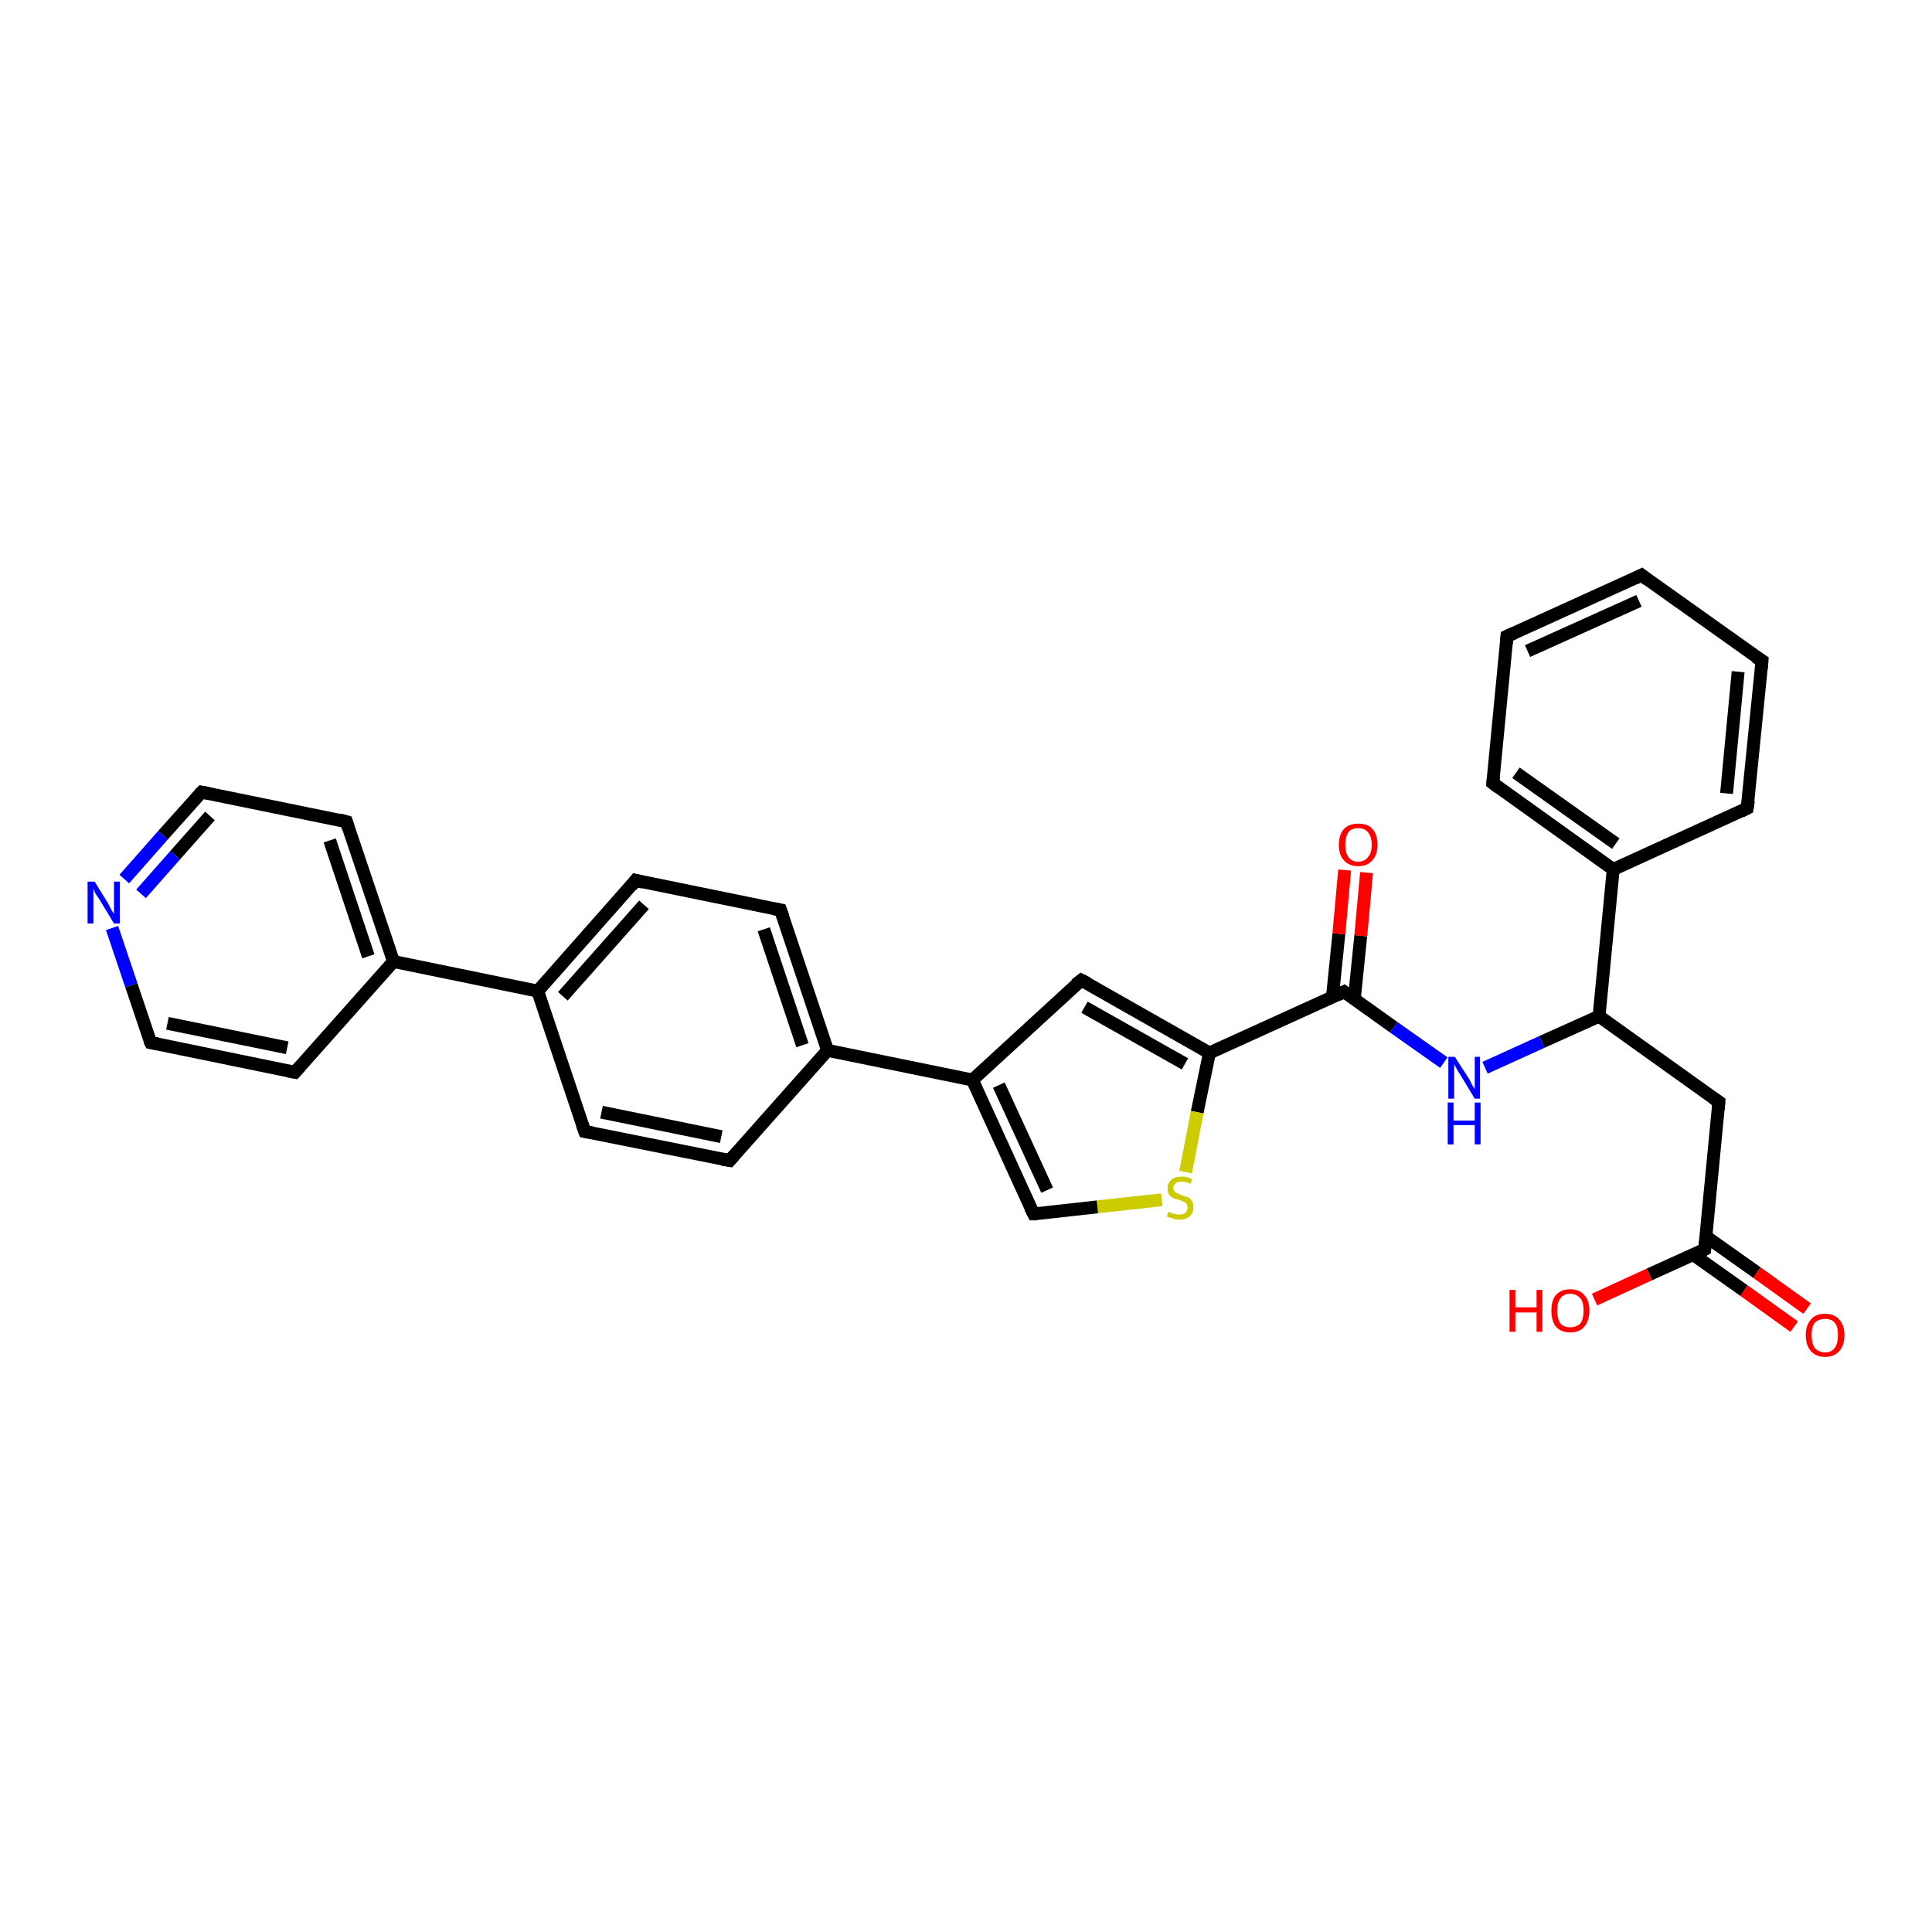 <?xml version='1.0' encoding='iso-8859-1'?>
<svg version='1.1' baseProfile='full'
              xmlns='http://www.w3.org/2000/svg'
                      xmlns:rdkit='http://www.rdkit.org/xml'
                      xmlns:xlink='http://www.w3.org/1999/xlink'
                  xml:space='preserve'
width='300px' height='300px' viewBox='0 0 300 300'>
<!-- END OF HEADER -->
<rect style='opacity:1.0;fill:#FFFFFF;stroke:none' width='300.0' height='300.0' x='0.0' y='0.0'> </rect>
<path class='bond-0 atom-0 atom-1' d='M 278.6,206.0 L 270.8,200.4' style='fill:none;fill-rule:evenodd;stroke:#FF0000;stroke-width:2.0px;stroke-linecap:butt;stroke-linejoin:miter;stroke-opacity:1' />
<path class='bond-0 atom-0 atom-1' d='M 270.8,200.4 L 262.9,194.8' style='fill:none;fill-rule:evenodd;stroke:#000000;stroke-width:2.0px;stroke-linecap:butt;stroke-linejoin:miter;stroke-opacity:1' />
<path class='bond-0 atom-0 atom-1' d='M 280.6,203.2 L 272.8,197.6' style='fill:none;fill-rule:evenodd;stroke:#FF0000;stroke-width:2.0px;stroke-linecap:butt;stroke-linejoin:miter;stroke-opacity:1' />
<path class='bond-0 atom-0 atom-1' d='M 272.8,197.6 L 264.9,192.0' style='fill:none;fill-rule:evenodd;stroke:#000000;stroke-width:2.0px;stroke-linecap:butt;stroke-linejoin:miter;stroke-opacity:1' />
<path class='bond-1 atom-1 atom-2' d='M 264.7,194.0 L 256.1,197.9' style='fill:none;fill-rule:evenodd;stroke:#000000;stroke-width:2.0px;stroke-linecap:butt;stroke-linejoin:miter;stroke-opacity:1' />
<path class='bond-1 atom-1 atom-2' d='M 256.1,197.9 L 247.6,201.8' style='fill:none;fill-rule:evenodd;stroke:#FF0000;stroke-width:2.0px;stroke-linecap:butt;stroke-linejoin:miter;stroke-opacity:1' />
<path class='bond-2 atom-1 atom-3' d='M 264.7,194.0 L 266.9,171.1' style='fill:none;fill-rule:evenodd;stroke:#000000;stroke-width:2.0px;stroke-linecap:butt;stroke-linejoin:miter;stroke-opacity:1' />
<path class='bond-3 atom-3 atom-4' d='M 266.9,171.1 L 248.3,157.8' style='fill:none;fill-rule:evenodd;stroke:#000000;stroke-width:2.0px;stroke-linecap:butt;stroke-linejoin:miter;stroke-opacity:1' />
<path class='bond-4 atom-4 atom-5' d='M 248.3,157.8 L 250.5,135.0' style='fill:none;fill-rule:evenodd;stroke:#000000;stroke-width:2.0px;stroke-linecap:butt;stroke-linejoin:miter;stroke-opacity:1' />
<path class='bond-5 atom-5 atom-6' d='M 250.5,135.0 L 231.8,121.6' style='fill:none;fill-rule:evenodd;stroke:#000000;stroke-width:2.0px;stroke-linecap:butt;stroke-linejoin:miter;stroke-opacity:1' />
<path class='bond-5 atom-5 atom-6' d='M 250.9,131.0 L 235.4,120.0' style='fill:none;fill-rule:evenodd;stroke:#000000;stroke-width:2.0px;stroke-linecap:butt;stroke-linejoin:miter;stroke-opacity:1' />
<path class='bond-6 atom-6 atom-7' d='M 231.8,121.6 L 234.0,98.8' style='fill:none;fill-rule:evenodd;stroke:#000000;stroke-width:2.0px;stroke-linecap:butt;stroke-linejoin:miter;stroke-opacity:1' />
<path class='bond-7 atom-7 atom-8' d='M 234.0,98.8 L 254.9,89.3' style='fill:none;fill-rule:evenodd;stroke:#000000;stroke-width:2.0px;stroke-linecap:butt;stroke-linejoin:miter;stroke-opacity:1' />
<path class='bond-7 atom-7 atom-8' d='M 237.2,101.1 L 254.5,93.3' style='fill:none;fill-rule:evenodd;stroke:#000000;stroke-width:2.0px;stroke-linecap:butt;stroke-linejoin:miter;stroke-opacity:1' />
<path class='bond-8 atom-8 atom-9' d='M 254.9,89.3 L 273.6,102.6' style='fill:none;fill-rule:evenodd;stroke:#000000;stroke-width:2.0px;stroke-linecap:butt;stroke-linejoin:miter;stroke-opacity:1' />
<path class='bond-9 atom-9 atom-10' d='M 273.6,102.6 L 271.3,125.5' style='fill:none;fill-rule:evenodd;stroke:#000000;stroke-width:2.0px;stroke-linecap:butt;stroke-linejoin:miter;stroke-opacity:1' />
<path class='bond-9 atom-9 atom-10' d='M 269.9,104.3 L 268.1,123.2' style='fill:none;fill-rule:evenodd;stroke:#000000;stroke-width:2.0px;stroke-linecap:butt;stroke-linejoin:miter;stroke-opacity:1' />
<path class='bond-10 atom-4 atom-11' d='M 248.3,157.8 L 239.4,161.8' style='fill:none;fill-rule:evenodd;stroke:#000000;stroke-width:2.0px;stroke-linecap:butt;stroke-linejoin:miter;stroke-opacity:1' />
<path class='bond-10 atom-4 atom-11' d='M 239.4,161.8 L 230.6,165.8' style='fill:none;fill-rule:evenodd;stroke:#0000FF;stroke-width:2.0px;stroke-linecap:butt;stroke-linejoin:miter;stroke-opacity:1' />
<path class='bond-11 atom-11 atom-12' d='M 224.2,165.0 L 216.4,159.5' style='fill:none;fill-rule:evenodd;stroke:#0000FF;stroke-width:2.0px;stroke-linecap:butt;stroke-linejoin:miter;stroke-opacity:1' />
<path class='bond-11 atom-11 atom-12' d='M 216.4,159.5 L 208.7,154.0' style='fill:none;fill-rule:evenodd;stroke:#000000;stroke-width:2.0px;stroke-linecap:butt;stroke-linejoin:miter;stroke-opacity:1' />
<path class='bond-12 atom-12 atom-13' d='M 210.3,155.1 L 211.3,145.3' style='fill:none;fill-rule:evenodd;stroke:#000000;stroke-width:2.0px;stroke-linecap:butt;stroke-linejoin:miter;stroke-opacity:1' />
<path class='bond-12 atom-12 atom-13' d='M 211.3,145.3 L 212.2,135.5' style='fill:none;fill-rule:evenodd;stroke:#FF0000;stroke-width:2.0px;stroke-linecap:butt;stroke-linejoin:miter;stroke-opacity:1' />
<path class='bond-12 atom-12 atom-13' d='M 206.9,154.8 L 207.9,145.0' style='fill:none;fill-rule:evenodd;stroke:#000000;stroke-width:2.0px;stroke-linecap:butt;stroke-linejoin:miter;stroke-opacity:1' />
<path class='bond-12 atom-12 atom-13' d='M 207.9,145.0 L 208.8,135.1' style='fill:none;fill-rule:evenodd;stroke:#FF0000;stroke-width:2.0px;stroke-linecap:butt;stroke-linejoin:miter;stroke-opacity:1' />
<path class='bond-13 atom-12 atom-14' d='M 208.7,154.0 L 187.8,163.5' style='fill:none;fill-rule:evenodd;stroke:#000000;stroke-width:2.0px;stroke-linecap:butt;stroke-linejoin:miter;stroke-opacity:1' />
<path class='bond-14 atom-14 atom-15' d='M 187.8,163.5 L 185.9,172.7' style='fill:none;fill-rule:evenodd;stroke:#000000;stroke-width:2.0px;stroke-linecap:butt;stroke-linejoin:miter;stroke-opacity:1' />
<path class='bond-14 atom-14 atom-15' d='M 185.9,172.7 L 184.1,182.0' style='fill:none;fill-rule:evenodd;stroke:#CCCC00;stroke-width:2.0px;stroke-linecap:butt;stroke-linejoin:miter;stroke-opacity:1' />
<path class='bond-15 atom-15 atom-16' d='M 180.4,186.3 L 170.4,187.4' style='fill:none;fill-rule:evenodd;stroke:#CCCC00;stroke-width:2.0px;stroke-linecap:butt;stroke-linejoin:miter;stroke-opacity:1' />
<path class='bond-15 atom-15 atom-16' d='M 170.4,187.4 L 160.5,188.5' style='fill:none;fill-rule:evenodd;stroke:#000000;stroke-width:2.0px;stroke-linecap:butt;stroke-linejoin:miter;stroke-opacity:1' />
<path class='bond-16 atom-16 atom-17' d='M 160.5,188.5 L 151.0,167.7' style='fill:none;fill-rule:evenodd;stroke:#000000;stroke-width:2.0px;stroke-linecap:butt;stroke-linejoin:miter;stroke-opacity:1' />
<path class='bond-16 atom-16 atom-17' d='M 162.6,184.8 L 155.1,168.5' style='fill:none;fill-rule:evenodd;stroke:#000000;stroke-width:2.0px;stroke-linecap:butt;stroke-linejoin:miter;stroke-opacity:1' />
<path class='bond-17 atom-17 atom-18' d='M 151.0,167.7 L 128.5,163.1' style='fill:none;fill-rule:evenodd;stroke:#000000;stroke-width:2.0px;stroke-linecap:butt;stroke-linejoin:miter;stroke-opacity:1' />
<path class='bond-18 atom-18 atom-19' d='M 128.5,163.1 L 121.2,141.3' style='fill:none;fill-rule:evenodd;stroke:#000000;stroke-width:2.0px;stroke-linecap:butt;stroke-linejoin:miter;stroke-opacity:1' />
<path class='bond-18 atom-18 atom-19' d='M 124.6,162.3 L 118.6,144.3' style='fill:none;fill-rule:evenodd;stroke:#000000;stroke-width:2.0px;stroke-linecap:butt;stroke-linejoin:miter;stroke-opacity:1' />
<path class='bond-19 atom-19 atom-20' d='M 121.2,141.3 L 98.7,136.7' style='fill:none;fill-rule:evenodd;stroke:#000000;stroke-width:2.0px;stroke-linecap:butt;stroke-linejoin:miter;stroke-opacity:1' />
<path class='bond-20 atom-20 atom-21' d='M 98.7,136.7 L 83.5,153.9' style='fill:none;fill-rule:evenodd;stroke:#000000;stroke-width:2.0px;stroke-linecap:butt;stroke-linejoin:miter;stroke-opacity:1' />
<path class='bond-20 atom-20 atom-21' d='M 100.0,140.5 L 87.4,154.7' style='fill:none;fill-rule:evenodd;stroke:#000000;stroke-width:2.0px;stroke-linecap:butt;stroke-linejoin:miter;stroke-opacity:1' />
<path class='bond-21 atom-21 atom-22' d='M 83.5,153.9 L 61.1,149.3' style='fill:none;fill-rule:evenodd;stroke:#000000;stroke-width:2.0px;stroke-linecap:butt;stroke-linejoin:miter;stroke-opacity:1' />
<path class='bond-22 atom-22 atom-23' d='M 61.1,149.3 L 53.8,127.6' style='fill:none;fill-rule:evenodd;stroke:#000000;stroke-width:2.0px;stroke-linecap:butt;stroke-linejoin:miter;stroke-opacity:1' />
<path class='bond-22 atom-22 atom-23' d='M 57.2,148.5 L 51.2,130.5' style='fill:none;fill-rule:evenodd;stroke:#000000;stroke-width:2.0px;stroke-linecap:butt;stroke-linejoin:miter;stroke-opacity:1' />
<path class='bond-23 atom-23 atom-24' d='M 53.8,127.6 L 31.3,123.0' style='fill:none;fill-rule:evenodd;stroke:#000000;stroke-width:2.0px;stroke-linecap:butt;stroke-linejoin:miter;stroke-opacity:1' />
<path class='bond-24 atom-24 atom-25' d='M 31.3,123.0 L 25.3,129.7' style='fill:none;fill-rule:evenodd;stroke:#000000;stroke-width:2.0px;stroke-linecap:butt;stroke-linejoin:miter;stroke-opacity:1' />
<path class='bond-24 atom-24 atom-25' d='M 25.3,129.7 L 19.3,136.5' style='fill:none;fill-rule:evenodd;stroke:#0000FF;stroke-width:2.0px;stroke-linecap:butt;stroke-linejoin:miter;stroke-opacity:1' />
<path class='bond-24 atom-24 atom-25' d='M 32.6,126.7 L 27.2,132.8' style='fill:none;fill-rule:evenodd;stroke:#000000;stroke-width:2.0px;stroke-linecap:butt;stroke-linejoin:miter;stroke-opacity:1' />
<path class='bond-24 atom-24 atom-25' d='M 27.2,132.8 L 21.9,138.8' style='fill:none;fill-rule:evenodd;stroke:#0000FF;stroke-width:2.0px;stroke-linecap:butt;stroke-linejoin:miter;stroke-opacity:1' />
<path class='bond-25 atom-25 atom-26' d='M 17.4,144.1 L 20.4,153.0' style='fill:none;fill-rule:evenodd;stroke:#0000FF;stroke-width:2.0px;stroke-linecap:butt;stroke-linejoin:miter;stroke-opacity:1' />
<path class='bond-25 atom-25 atom-26' d='M 20.4,153.0 L 23.4,161.9' style='fill:none;fill-rule:evenodd;stroke:#000000;stroke-width:2.0px;stroke-linecap:butt;stroke-linejoin:miter;stroke-opacity:1' />
<path class='bond-26 atom-26 atom-27' d='M 23.4,161.9 L 45.8,166.5' style='fill:none;fill-rule:evenodd;stroke:#000000;stroke-width:2.0px;stroke-linecap:butt;stroke-linejoin:miter;stroke-opacity:1' />
<path class='bond-26 atom-26 atom-27' d='M 26.0,158.9 L 44.6,162.7' style='fill:none;fill-rule:evenodd;stroke:#000000;stroke-width:2.0px;stroke-linecap:butt;stroke-linejoin:miter;stroke-opacity:1' />
<path class='bond-27 atom-21 atom-28' d='M 83.5,153.9 L 90.8,175.7' style='fill:none;fill-rule:evenodd;stroke:#000000;stroke-width:2.0px;stroke-linecap:butt;stroke-linejoin:miter;stroke-opacity:1' />
<path class='bond-28 atom-28 atom-29' d='M 90.8,175.7 L 113.3,180.2' style='fill:none;fill-rule:evenodd;stroke:#000000;stroke-width:2.0px;stroke-linecap:butt;stroke-linejoin:miter;stroke-opacity:1' />
<path class='bond-28 atom-28 atom-29' d='M 93.4,172.7 L 112.0,176.5' style='fill:none;fill-rule:evenodd;stroke:#000000;stroke-width:2.0px;stroke-linecap:butt;stroke-linejoin:miter;stroke-opacity:1' />
<path class='bond-29 atom-17 atom-30' d='M 151.0,167.7 L 167.9,152.2' style='fill:none;fill-rule:evenodd;stroke:#000000;stroke-width:2.0px;stroke-linecap:butt;stroke-linejoin:miter;stroke-opacity:1' />
<path class='bond-30 atom-10 atom-5' d='M 271.3,125.5 L 250.5,135.0' style='fill:none;fill-rule:evenodd;stroke:#000000;stroke-width:2.0px;stroke-linecap:butt;stroke-linejoin:miter;stroke-opacity:1' />
<path class='bond-31 atom-27 atom-22' d='M 45.8,166.5 L 61.1,149.3' style='fill:none;fill-rule:evenodd;stroke:#000000;stroke-width:2.0px;stroke-linecap:butt;stroke-linejoin:miter;stroke-opacity:1' />
<path class='bond-32 atom-29 atom-18' d='M 113.3,180.2 L 128.5,163.1' style='fill:none;fill-rule:evenodd;stroke:#000000;stroke-width:2.0px;stroke-linecap:butt;stroke-linejoin:miter;stroke-opacity:1' />
<path class='bond-33 atom-30 atom-14' d='M 167.9,152.2 L 187.8,163.5' style='fill:none;fill-rule:evenodd;stroke:#000000;stroke-width:2.0px;stroke-linecap:butt;stroke-linejoin:miter;stroke-opacity:1' />
<path class='bond-33 atom-30 atom-14' d='M 168.4,156.4 L 184.0,165.2' style='fill:none;fill-rule:evenodd;stroke:#000000;stroke-width:2.0px;stroke-linecap:butt;stroke-linejoin:miter;stroke-opacity:1' />
<path d='M 264.3,194.2 L 264.7,194.0 L 264.8,192.8' style='fill:none;stroke:#000000;stroke-width:2.0px;stroke-linecap:butt;stroke-linejoin:miter;stroke-opacity:1;' />
<path d='M 266.8,172.3 L 266.9,171.1 L 266.0,170.5' style='fill:none;stroke:#000000;stroke-width:2.0px;stroke-linecap:butt;stroke-linejoin:miter;stroke-opacity:1;' />
<path d='M 232.7,122.3 L 231.8,121.6 L 231.9,120.5' style='fill:none;stroke:#000000;stroke-width:2.0px;stroke-linecap:butt;stroke-linejoin:miter;stroke-opacity:1;' />
<path d='M 233.9,100.0 L 234.0,98.8 L 235.1,98.3' style='fill:none;stroke:#000000;stroke-width:2.0px;stroke-linecap:butt;stroke-linejoin:miter;stroke-opacity:1;' />
<path d='M 253.9,89.8 L 254.9,89.3 L 255.8,90.0' style='fill:none;stroke:#000000;stroke-width:2.0px;stroke-linecap:butt;stroke-linejoin:miter;stroke-opacity:1;' />
<path d='M 272.6,102.0 L 273.6,102.6 L 273.5,103.8' style='fill:none;stroke:#000000;stroke-width:2.0px;stroke-linecap:butt;stroke-linejoin:miter;stroke-opacity:1;' />
<path d='M 271.5,124.3 L 271.3,125.5 L 270.3,126.0' style='fill:none;stroke:#000000;stroke-width:2.0px;stroke-linecap:butt;stroke-linejoin:miter;stroke-opacity:1;' />
<path d='M 209.1,154.3 L 208.7,154.0 L 207.7,154.5' style='fill:none;stroke:#000000;stroke-width:2.0px;stroke-linecap:butt;stroke-linejoin:miter;stroke-opacity:1;' />
<path d='M 161.0,188.5 L 160.5,188.5 L 160.0,187.5' style='fill:none;stroke:#000000;stroke-width:2.0px;stroke-linecap:butt;stroke-linejoin:miter;stroke-opacity:1;' />
<path d='M 121.6,142.4 L 121.2,141.3 L 120.1,141.1' style='fill:none;stroke:#000000;stroke-width:2.0px;stroke-linecap:butt;stroke-linejoin:miter;stroke-opacity:1;' />
<path d='M 99.9,137.0 L 98.7,136.7 L 98.0,137.6' style='fill:none;stroke:#000000;stroke-width:2.0px;stroke-linecap:butt;stroke-linejoin:miter;stroke-opacity:1;' />
<path d='M 54.1,128.6 L 53.8,127.6 L 52.7,127.3' style='fill:none;stroke:#000000;stroke-width:2.0px;stroke-linecap:butt;stroke-linejoin:miter;stroke-opacity:1;' />
<path d='M 32.4,123.2 L 31.3,123.0 L 31.0,123.3' style='fill:none;stroke:#000000;stroke-width:2.0px;stroke-linecap:butt;stroke-linejoin:miter;stroke-opacity:1;' />
<path d='M 23.2,161.5 L 23.4,161.9 L 24.5,162.1' style='fill:none;stroke:#000000;stroke-width:2.0px;stroke-linecap:butt;stroke-linejoin:miter;stroke-opacity:1;' />
<path d='M 44.7,166.3 L 45.8,166.5 L 46.6,165.6' style='fill:none;stroke:#000000;stroke-width:2.0px;stroke-linecap:butt;stroke-linejoin:miter;stroke-opacity:1;' />
<path d='M 90.4,174.6 L 90.8,175.7 L 91.9,175.9' style='fill:none;stroke:#000000;stroke-width:2.0px;stroke-linecap:butt;stroke-linejoin:miter;stroke-opacity:1;' />
<path d='M 112.1,180.0 L 113.3,180.2 L 114.0,179.4' style='fill:none;stroke:#000000;stroke-width:2.0px;stroke-linecap:butt;stroke-linejoin:miter;stroke-opacity:1;' />
<path d='M 167.0,152.9 L 167.9,152.2 L 168.9,152.7' style='fill:none;stroke:#000000;stroke-width:2.0px;stroke-linecap:butt;stroke-linejoin:miter;stroke-opacity:1;' />
<path class='atom-0' d='M 280.4 207.3
Q 280.4 205.8, 281.2 204.9
Q 281.9 204.0, 283.4 204.0
Q 284.8 204.0, 285.6 204.9
Q 286.4 205.8, 286.4 207.3
Q 286.4 208.9, 285.6 209.8
Q 284.8 210.7, 283.4 210.7
Q 282.0 210.7, 281.2 209.8
Q 280.4 208.9, 280.4 207.3
M 283.4 210.0
Q 284.4 210.0, 284.9 209.3
Q 285.4 208.6, 285.4 207.3
Q 285.4 206.0, 284.9 205.4
Q 284.4 204.8, 283.4 204.8
Q 282.4 204.8, 281.8 205.4
Q 281.3 206.0, 281.3 207.3
Q 281.3 208.6, 281.8 209.3
Q 282.4 210.0, 283.4 210.0
' fill='#FF0000'/>
<path class='atom-2' d='M 234.4 200.3
L 235.3 200.3
L 235.3 203.0
L 238.6 203.0
L 238.6 200.3
L 239.5 200.3
L 239.5 206.8
L 238.6 206.8
L 238.6 203.8
L 235.3 203.8
L 235.3 206.8
L 234.4 206.8
L 234.4 200.3
' fill='#FF0000'/>
<path class='atom-2' d='M 240.9 203.5
Q 240.9 201.9, 241.6 201.1
Q 242.4 200.2, 243.8 200.2
Q 245.3 200.2, 246.0 201.1
Q 246.8 201.9, 246.8 203.5
Q 246.8 205.1, 246.0 206.0
Q 245.3 206.9, 243.8 206.9
Q 242.4 206.9, 241.6 206.0
Q 240.9 205.1, 240.9 203.5
M 243.8 206.1
Q 244.8 206.1, 245.4 205.5
Q 245.9 204.8, 245.9 203.5
Q 245.9 202.2, 245.4 201.6
Q 244.8 200.9, 243.8 200.9
Q 242.8 200.9, 242.3 201.6
Q 241.8 202.2, 241.8 203.5
Q 241.8 204.8, 242.3 205.5
Q 242.8 206.1, 243.8 206.1
' fill='#FF0000'/>
<path class='atom-11' d='M 225.9 164.1
L 228.1 167.5
Q 228.3 167.8, 228.6 168.5
Q 229.0 169.1, 229.0 169.1
L 229.0 164.1
L 229.8 164.1
L 229.8 170.6
L 229.0 170.6
L 226.7 166.8
Q 226.4 166.4, 226.1 165.8
Q 225.8 165.3, 225.8 165.2
L 225.8 170.6
L 224.9 170.6
L 224.9 164.1
L 225.9 164.1
' fill='#0000FF'/>
<path class='atom-11' d='M 224.8 171.2
L 225.7 171.2
L 225.7 174.0
L 229.0 174.0
L 229.0 171.2
L 229.9 171.2
L 229.9 177.7
L 229.0 177.7
L 229.0 174.7
L 225.7 174.7
L 225.7 177.7
L 224.8 177.7
L 224.8 171.2
' fill='#0000FF'/>
<path class='atom-13' d='M 207.9 131.2
Q 207.9 129.6, 208.7 128.7
Q 209.5 127.9, 210.9 127.9
Q 212.4 127.9, 213.1 128.7
Q 213.9 129.6, 213.9 131.2
Q 213.9 132.7, 213.1 133.6
Q 212.3 134.5, 210.9 134.5
Q 209.5 134.5, 208.7 133.6
Q 207.9 132.8, 207.9 131.2
M 210.9 133.8
Q 211.9 133.8, 212.4 133.1
Q 213.0 132.5, 213.0 131.2
Q 213.0 129.9, 212.4 129.2
Q 211.9 128.6, 210.9 128.6
Q 209.9 128.6, 209.4 129.2
Q 208.9 129.9, 208.9 131.2
Q 208.9 132.5, 209.4 133.1
Q 209.9 133.8, 210.9 133.8
' fill='#FF0000'/>
<path class='atom-15' d='M 181.4 188.2
Q 181.5 188.2, 181.8 188.3
Q 182.1 188.5, 182.4 188.5
Q 182.8 188.6, 183.1 188.6
Q 183.7 188.6, 184.1 188.3
Q 184.4 188.0, 184.4 187.5
Q 184.4 187.1, 184.2 186.9
Q 184.1 186.7, 183.8 186.6
Q 183.5 186.5, 183.1 186.3
Q 182.5 186.2, 182.1 186.0
Q 181.8 185.8, 181.5 185.5
Q 181.3 185.1, 181.3 184.5
Q 181.3 183.7, 181.9 183.2
Q 182.4 182.7, 183.5 182.7
Q 184.3 182.7, 185.1 183.1
L 184.9 183.8
Q 184.1 183.5, 183.5 183.5
Q 182.9 183.5, 182.6 183.7
Q 182.2 184.0, 182.2 184.4
Q 182.2 184.8, 182.4 185.0
Q 182.6 185.2, 182.8 185.3
Q 183.1 185.4, 183.5 185.6
Q 184.1 185.8, 184.5 185.9
Q 184.8 186.1, 185.1 186.5
Q 185.3 186.9, 185.3 187.5
Q 185.3 188.4, 184.7 188.9
Q 184.1 189.4, 183.1 189.4
Q 182.6 189.4, 182.1 189.2
Q 181.7 189.1, 181.2 188.9
L 181.4 188.2
' fill='#CCCC00'/>
<path class='atom-25' d='M 14.7 136.9
L 16.8 140.3
Q 17.0 140.7, 17.3 141.3
Q 17.7 141.9, 17.7 141.9
L 17.7 136.9
L 18.6 136.9
L 18.6 143.4
L 17.7 143.4
L 15.4 139.6
Q 15.1 139.2, 14.8 138.7
Q 14.6 138.2, 14.5 138.0
L 14.5 143.4
L 13.6 143.4
L 13.6 136.9
L 14.7 136.9
' fill='#0000FF'/>
</svg>
